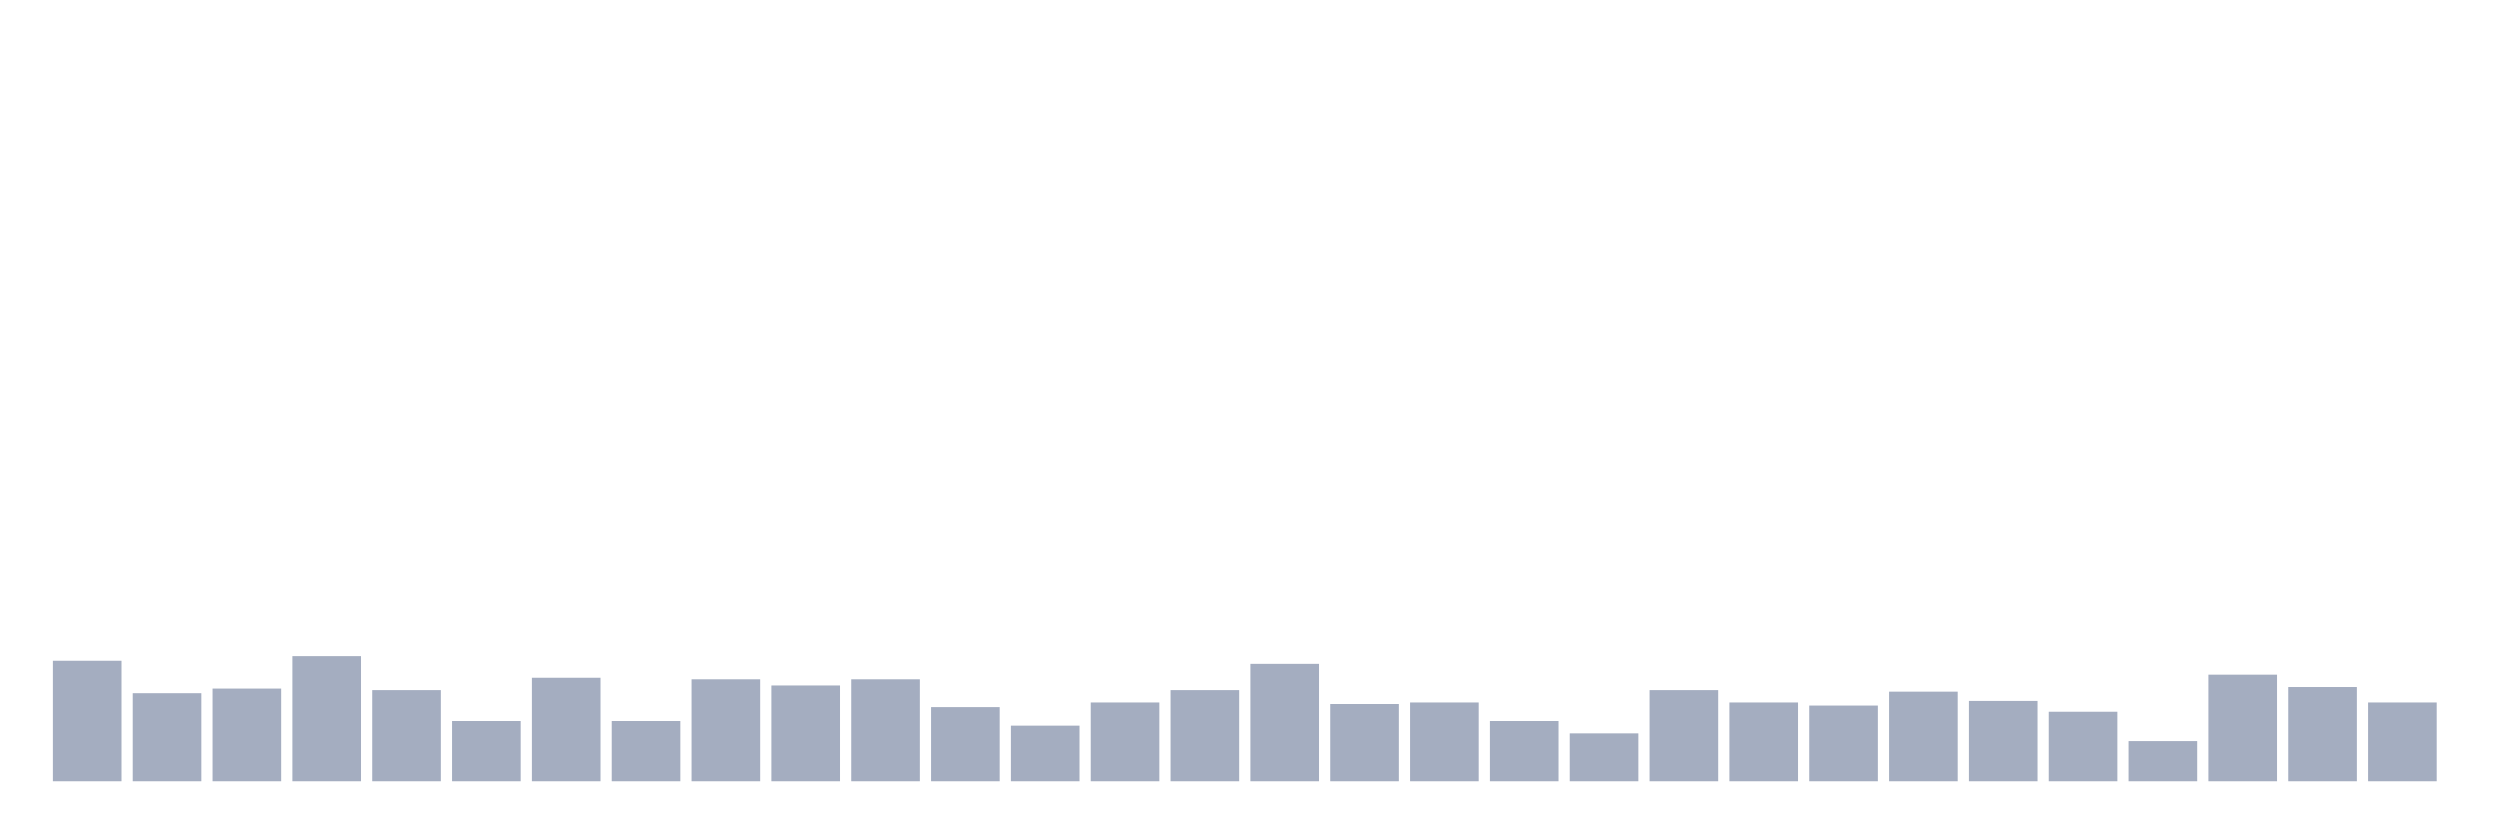 <svg xmlns="http://www.w3.org/2000/svg" viewBox="0 0 480 160"><g transform="translate(10,10)"><rect class="bar" x="0.153" width="13.175" y="116.864" height="23.136" fill="rgb(164,173,192)"></rect><rect class="bar" x="15.482" width="13.175" y="123.093" height="16.907" fill="rgb(164,173,192)"></rect><rect class="bar" x="30.81" width="13.175" y="122.203" height="17.797" fill="rgb(164,173,192)"></rect><rect class="bar" x="46.138" width="13.175" y="115.975" height="24.025" fill="rgb(164,173,192)"></rect><rect class="bar" x="61.466" width="13.175" y="122.5" height="17.5" fill="rgb(164,173,192)"></rect><rect class="bar" x="76.794" width="13.175" y="128.432" height="11.568" fill="rgb(164,173,192)"></rect><rect class="bar" x="92.123" width="13.175" y="120.127" height="19.873" fill="rgb(164,173,192)"></rect><rect class="bar" x="107.451" width="13.175" y="128.432" height="11.568" fill="rgb(164,173,192)"></rect><rect class="bar" x="122.779" width="13.175" y="120.424" height="19.576" fill="rgb(164,173,192)"></rect><rect class="bar" x="138.107" width="13.175" y="121.61" height="18.39" fill="rgb(164,173,192)"></rect><rect class="bar" x="153.436" width="13.175" y="120.424" height="19.576" fill="rgb(164,173,192)"></rect><rect class="bar" x="168.764" width="13.175" y="125.763" height="14.237" fill="rgb(164,173,192)"></rect><rect class="bar" x="184.092" width="13.175" y="129.322" height="10.678" fill="rgb(164,173,192)"></rect><rect class="bar" x="199.42" width="13.175" y="124.873" height="15.127" fill="rgb(164,173,192)"></rect><rect class="bar" x="214.748" width="13.175" y="122.5" height="17.5" fill="rgb(164,173,192)"></rect><rect class="bar" x="230.077" width="13.175" y="117.458" height="22.542" fill="rgb(164,173,192)"></rect><rect class="bar" x="245.405" width="13.175" y="125.169" height="14.831" fill="rgb(164,173,192)"></rect><rect class="bar" x="260.733" width="13.175" y="124.873" height="15.127" fill="rgb(164,173,192)"></rect><rect class="bar" x="276.061" width="13.175" y="128.432" height="11.568" fill="rgb(164,173,192)"></rect><rect class="bar" x="291.39" width="13.175" y="130.805" height="9.195" fill="rgb(164,173,192)"></rect><rect class="bar" x="306.718" width="13.175" y="122.5" height="17.5" fill="rgb(164,173,192)"></rect><rect class="bar" x="322.046" width="13.175" y="124.873" height="15.127" fill="rgb(164,173,192)"></rect><rect class="bar" x="337.374" width="13.175" y="125.466" height="14.534" fill="rgb(164,173,192)"></rect><rect class="bar" x="352.702" width="13.175" y="122.797" height="17.203" fill="rgb(164,173,192)"></rect><rect class="bar" x="368.031" width="13.175" y="124.576" height="15.424" fill="rgb(164,173,192)"></rect><rect class="bar" x="383.359" width="13.175" y="126.653" height="13.347" fill="rgb(164,173,192)"></rect><rect class="bar" x="398.687" width="13.175" y="132.288" height="7.712" fill="rgb(164,173,192)"></rect><rect class="bar" x="414.015" width="13.175" y="119.534" height="20.466" fill="rgb(164,173,192)"></rect><rect class="bar" x="429.344" width="13.175" y="121.907" height="18.093" fill="rgb(164,173,192)"></rect><rect class="bar" x="444.672" width="13.175" y="124.873" height="15.127" fill="rgb(164,173,192)"></rect></g></svg>
